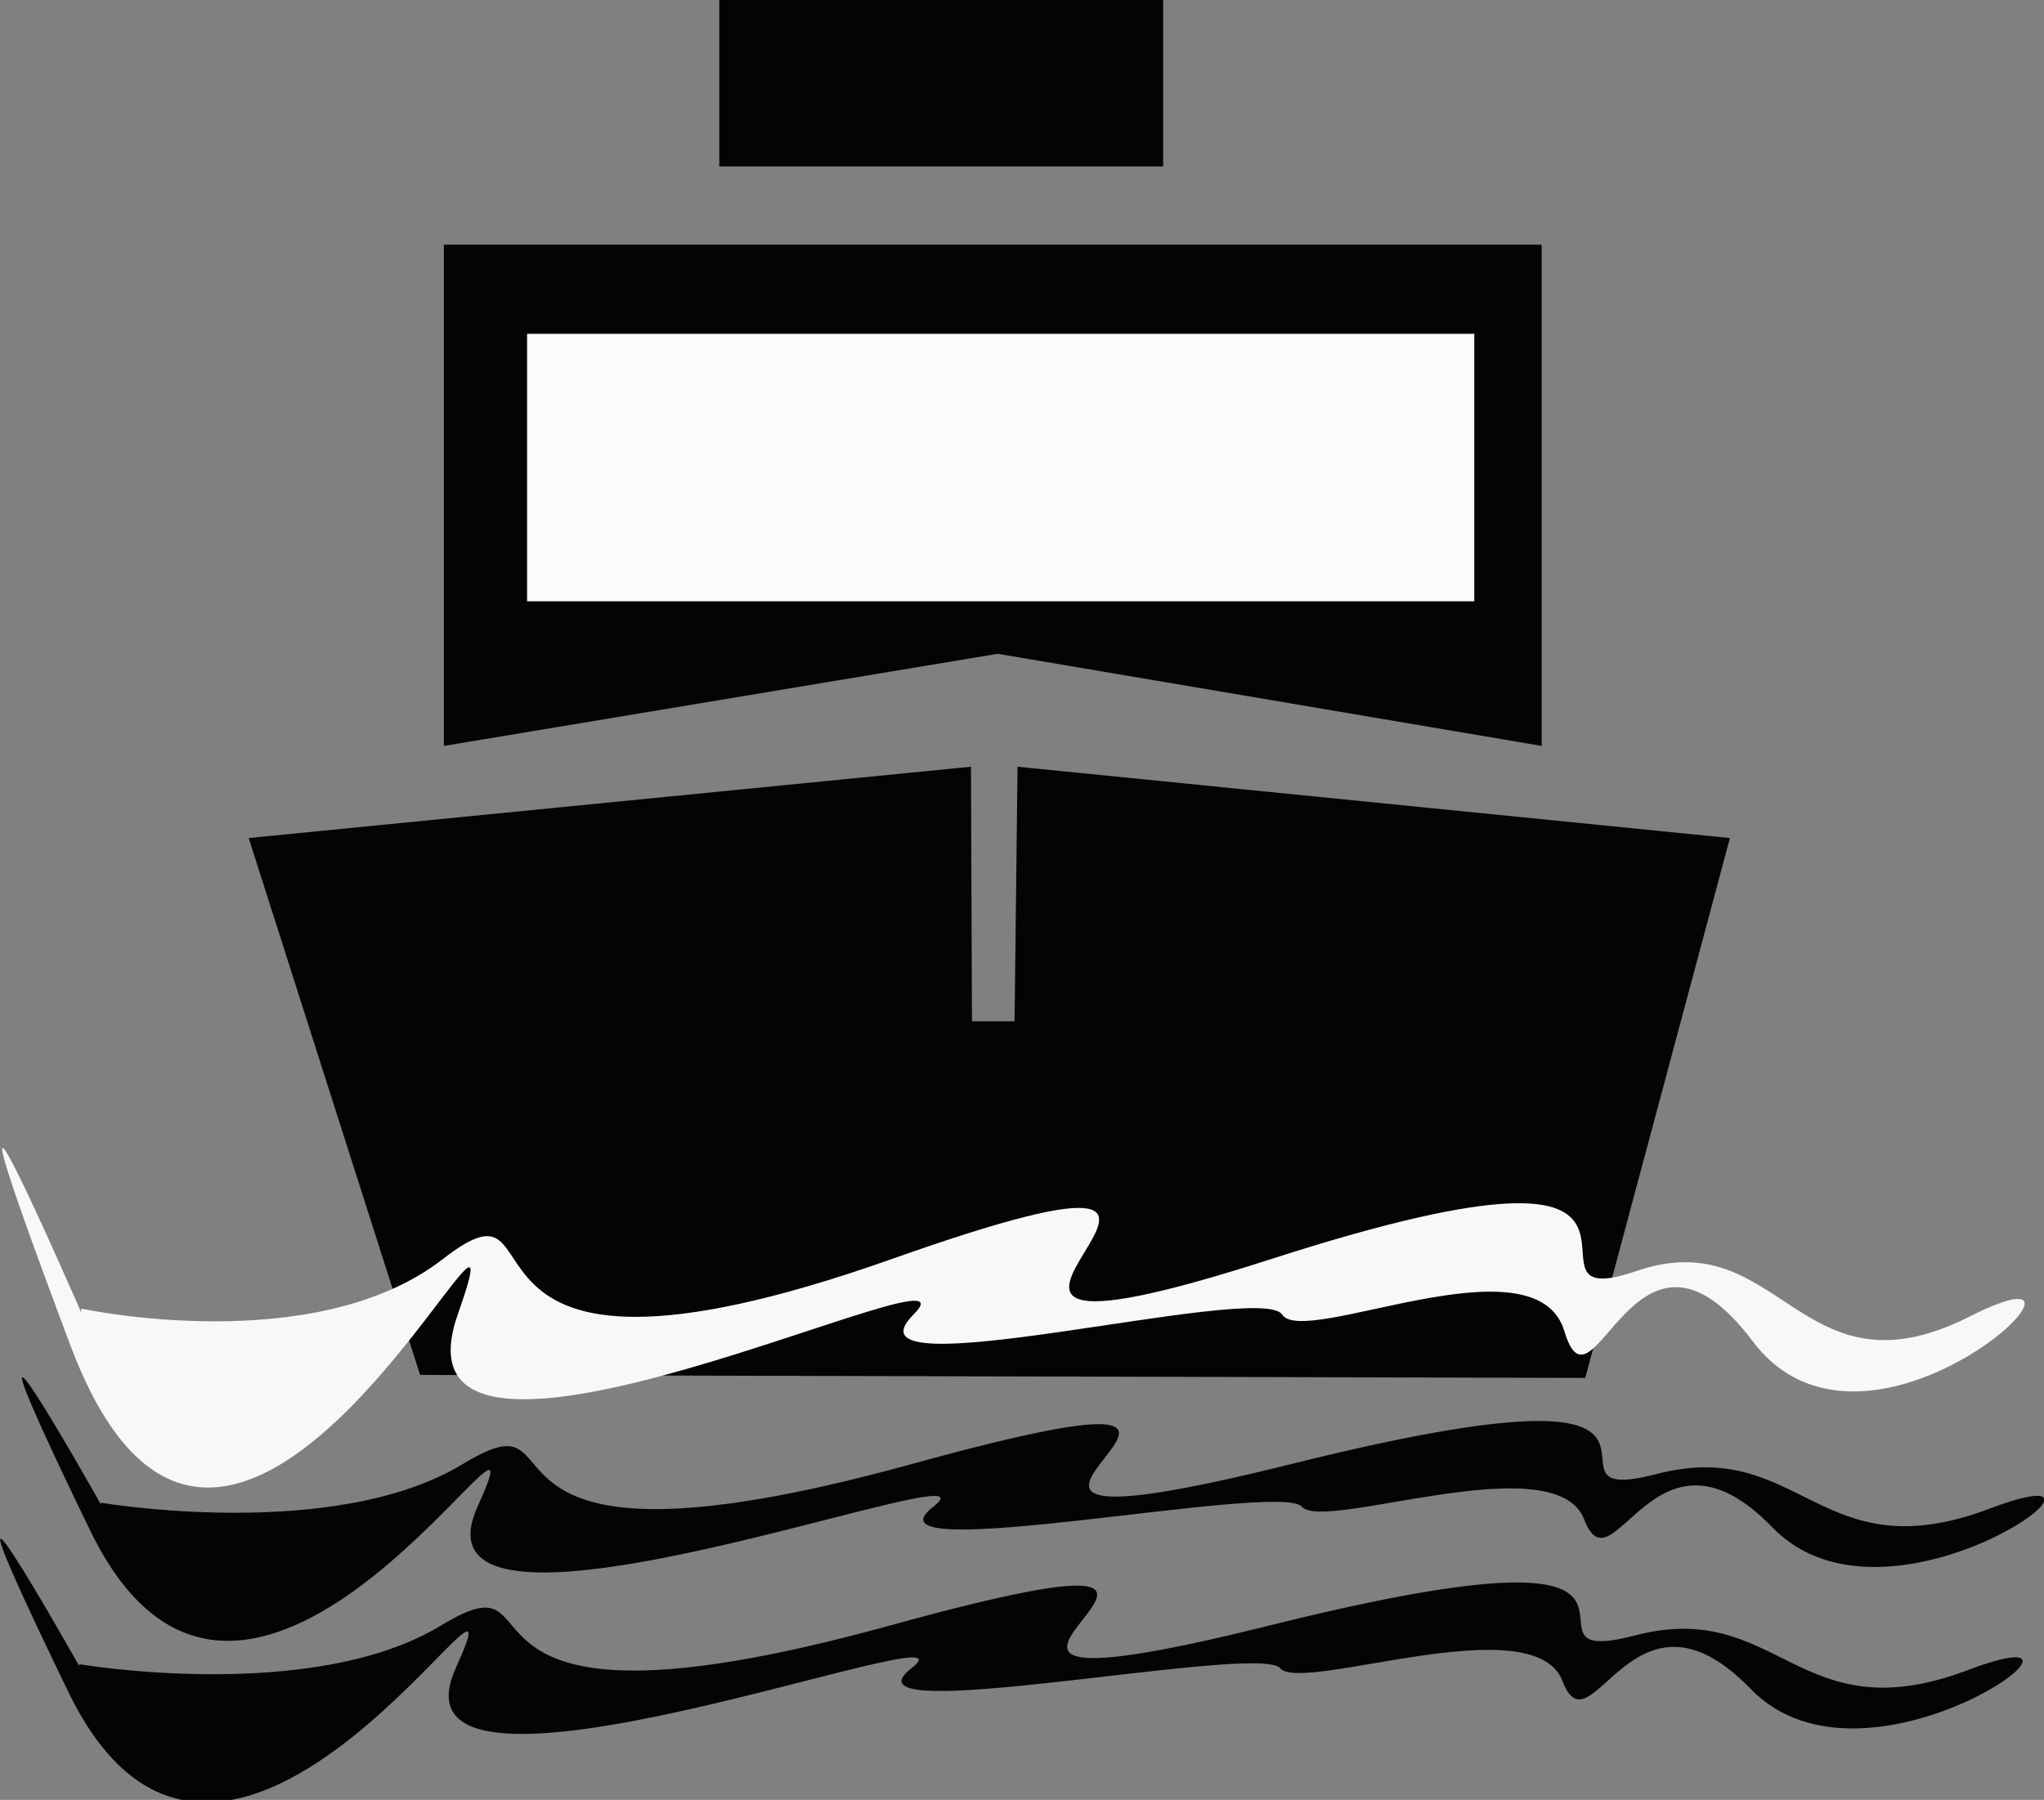 <svg xmlns="http://www.w3.org/2000/svg" xmlns:xlink="http://www.w3.org/1999/xlink" viewBox="0 0 20.63 18.17"><rect x="0" y="0" width="20.63" height="18.17" fill="#808080" stroke="none"/><defs><style>.cls-1{fill:none;}.cls-2{clip-path:url(#clip-path);}.cls-3{fill:#040404;}.cls-4{fill:#fbfbfb;}.cls-5{fill:#f8f8f8;}</style><clipPath id="clip-path" transform="translate(-0.04 0)"><rect class="cls-1" width="20.67" height="18.17"/></clipPath></defs><title>SHIP</title><g id="Layer_2" data-name="Layer 2"><g id="TRAM"><g id="SHIP"><g class="cls-2"><polygon class="cls-3" points="15.56 7.53 10.07 6.6 4.48 7.53 4.48 2.47 15.56 2.47 15.56 7.53"/><polygon class="cls-3" points="16 13.91 4.24 13.88 2.51 8.46 9.8 7.74 9.81 10.31 10.24 10.31 10.27 7.74 17.46 8.46 16 13.91"/><rect class="cls-4" x="5.32" y="3.37" width="9.56" height="2.7"/><rect class="cls-3" x="7.26" width="4.48" height="1.68"/><g class="cls-2"><path class="cls-3" d="M.84,16.8s2.35.4,3.65-.39-.33,1.34,4.53,0-.95,1.19,3.83,0,2.23.48,3.69.1,1.64,1,3.36.35-1,1.42-2.19.19-1.61.68-1.9-.08-2.63.13-2.85-.13-4.53.63-3.72,0-5.4,1.77-4.6,0-2.3,3.56-3.91.24.11-.26.11-.26" transform="translate(-0.04 0)"/><path class="cls-3" d="M1.06,15.17s2.35.4,3.65-.39-.33,1.34,4.53,0-.95,1.19,3.83,0,2.23.48,3.69.1,1.64,1,3.36.35-1,1.42-2.19.19-1.61.68-1.9-.08-2.63.13-2.85-.13-4.53.63-3.72,0-5.4,1.77-4.6,0-2.3,3.56-3.91.24.11-.26.11-.26" transform="translate(-0.04 0)"/><path class="cls-5" d="M.86,13.21s2.35.51,3.65-.5-.33,1.72,4.53,0-.95,1.54,3.83,0,2.23.62,3.69.12,1.64,1.33,3.36.46-1,1.83-2.19.25-1.61.87-1.9-.1-2.63.17-2.85-.17-4.53.81-3.72,0-5.4,2.28-4.6,0-2.3,4.59-3.91.31.11-.33.11-.33" transform="translate(-0.04 0)"/></g></g></g></g></g></svg>
